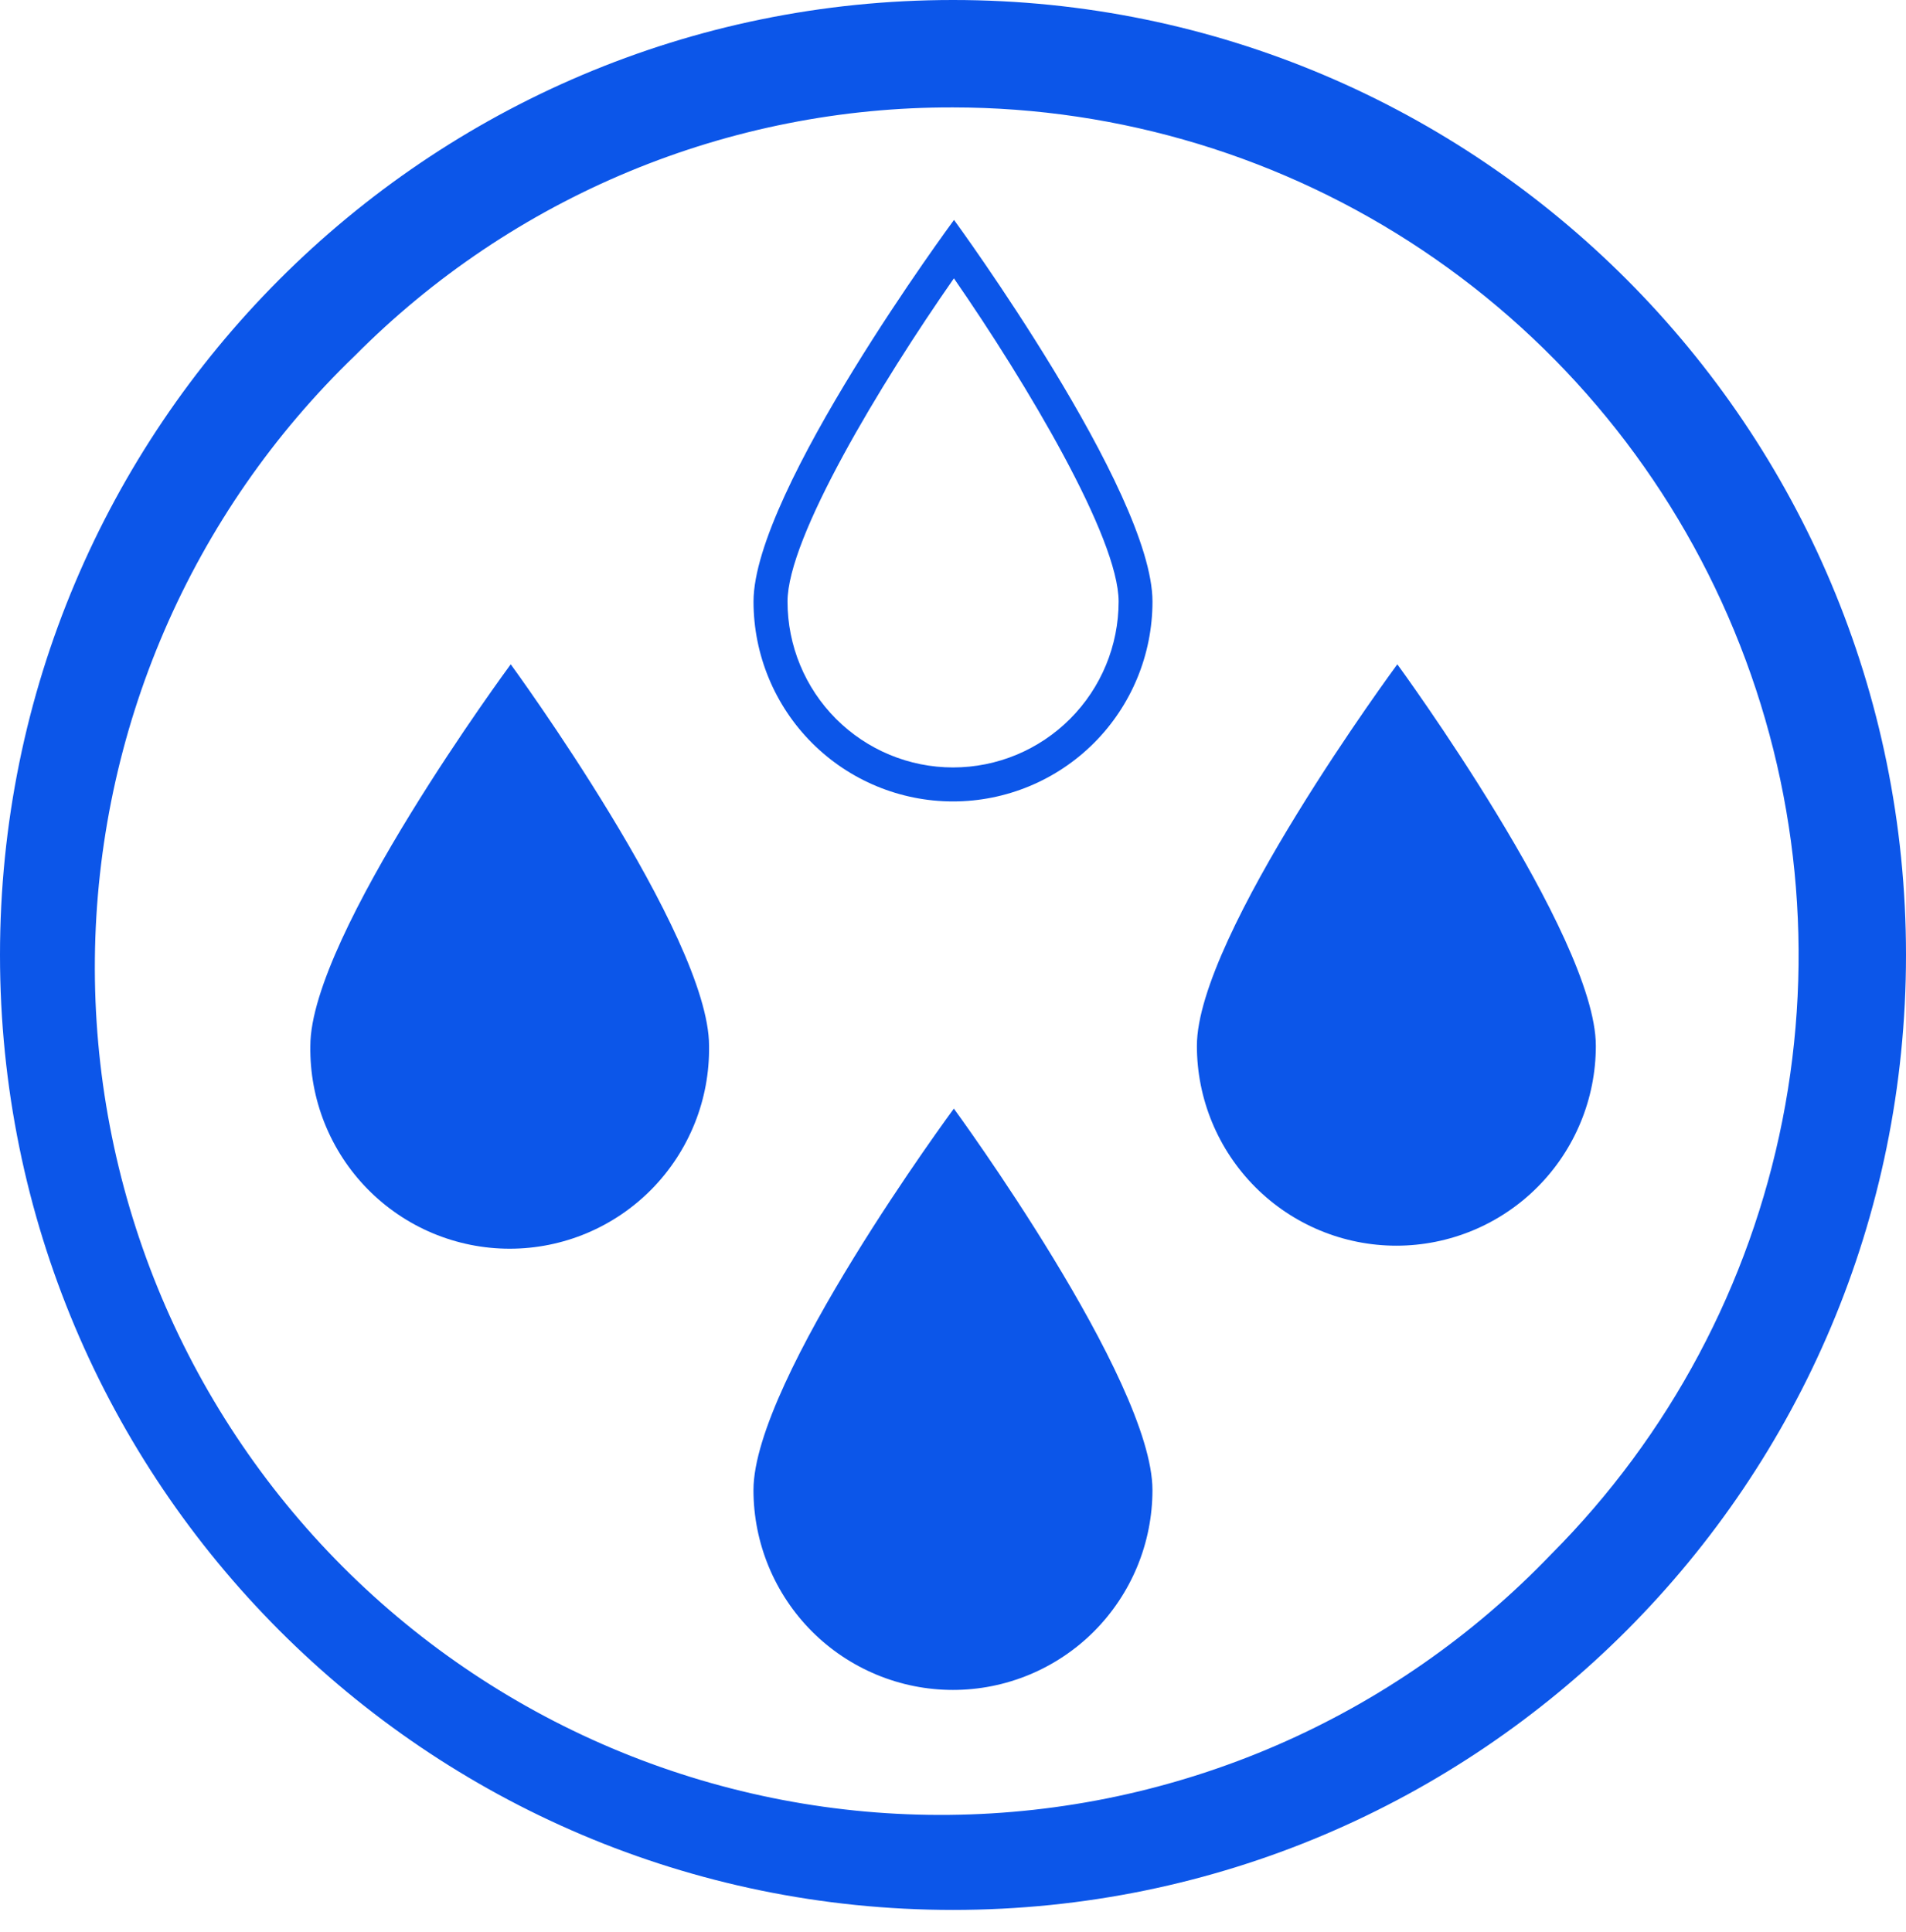 <svg width="73" height="74" viewBox="0 0 73 74" fill="none" xmlns="http://www.w3.org/2000/svg">
<path d="M27.157 40.053C27.172 41.068 26.987 42.075 26.61 43.017C26.233 43.959 25.673 44.817 24.963 45.54C24.252 46.263 23.405 46.838 22.471 47.23C21.537 47.622 20.534 47.824 19.521 47.824C18.508 47.824 17.506 47.622 16.571 47.23C15.637 46.838 14.79 46.263 14.079 45.54C13.369 44.817 12.809 43.959 12.432 43.017C12.056 42.075 11.87 41.068 11.886 40.053C11.886 35.827 19.561 25.442 19.561 25.442C19.561 25.442 27.157 35.827 27.157 40.053Z" fill="#0C56E9"/>
<path d="M61.121 40.053C61.121 42.083 60.317 44.03 58.884 45.466C57.451 46.902 55.508 47.708 53.481 47.708C51.455 47.708 49.512 46.902 48.079 45.466C46.646 44.03 45.841 42.083 45.841 40.053C45.841 35.827 53.518 25.442 53.518 25.442C53.518 25.442 61.121 35.827 61.121 40.053Z" fill="#0C56E9"/>
<path d="M36.535 10.66C39.315 14.678 42.843 20.588 42.843 23.038C42.843 24.723 42.175 26.339 40.985 27.531C39.796 28.722 38.184 29.392 36.502 29.392C34.821 29.392 33.208 28.722 32.019 27.531C30.83 26.339 30.162 24.723 30.162 23.038C30.162 20.592 33.728 14.68 36.535 10.66ZM36.535 8.428C36.535 8.428 28.86 18.812 28.86 23.038C28.86 25.069 29.665 27.016 31.098 28.452C32.531 29.887 34.474 30.694 36.5 30.694C38.526 30.694 40.47 29.887 41.903 28.452C43.336 27.016 44.14 25.069 44.14 23.038C44.14 18.812 36.543 8.428 36.543 8.428H36.535Z" fill="#0C56E9"/>
<path d="M44.139 57.066C44.139 58.072 43.941 59.067 43.557 59.996C43.173 60.925 42.61 61.769 41.901 62.48C41.191 63.191 40.349 63.754 39.422 64.139C38.495 64.524 37.502 64.722 36.498 64.722C35.495 64.722 34.502 64.524 33.575 64.139C32.648 63.754 31.805 63.191 31.096 62.48C30.387 61.769 29.824 60.925 29.44 59.996C29.056 59.067 28.858 58.072 28.858 57.066C28.858 52.842 36.533 42.458 36.533 42.458C36.533 42.458 44.139 52.842 44.139 57.066Z" fill="#0C56E9"/>
<path d="M36.5 4.114C42.906 4.117 49.167 6.022 54.493 9.59C59.818 13.157 63.969 18.226 66.42 24.156C68.872 30.086 69.514 36.611 68.266 42.907C67.018 49.203 63.935 54.987 59.408 59.528C56.422 62.643 52.847 65.131 48.89 66.845C44.933 68.558 40.675 69.463 36.364 69.507C32.054 69.552 27.778 68.733 23.787 67.101C19.797 65.468 16.171 63.054 13.123 60C10.075 56.946 7.666 53.313 6.036 49.314C4.407 45.315 3.59 41.031 3.634 36.711C3.678 32.392 4.582 28.125 6.292 24.161C8.002 20.196 10.485 16.613 13.594 13.621C16.595 10.598 20.165 8.2 24.096 6.568C28.028 4.936 32.244 4.102 36.5 4.114ZM36.5 0C16.343 0 0 16.374 0 36.574C0 56.773 16.343 73.147 36.5 73.147C56.657 73.147 73 56.773 73 36.574C73 16.374 56.659 0 36.5 0Z" fill="#0C56E9"/>
</svg>
